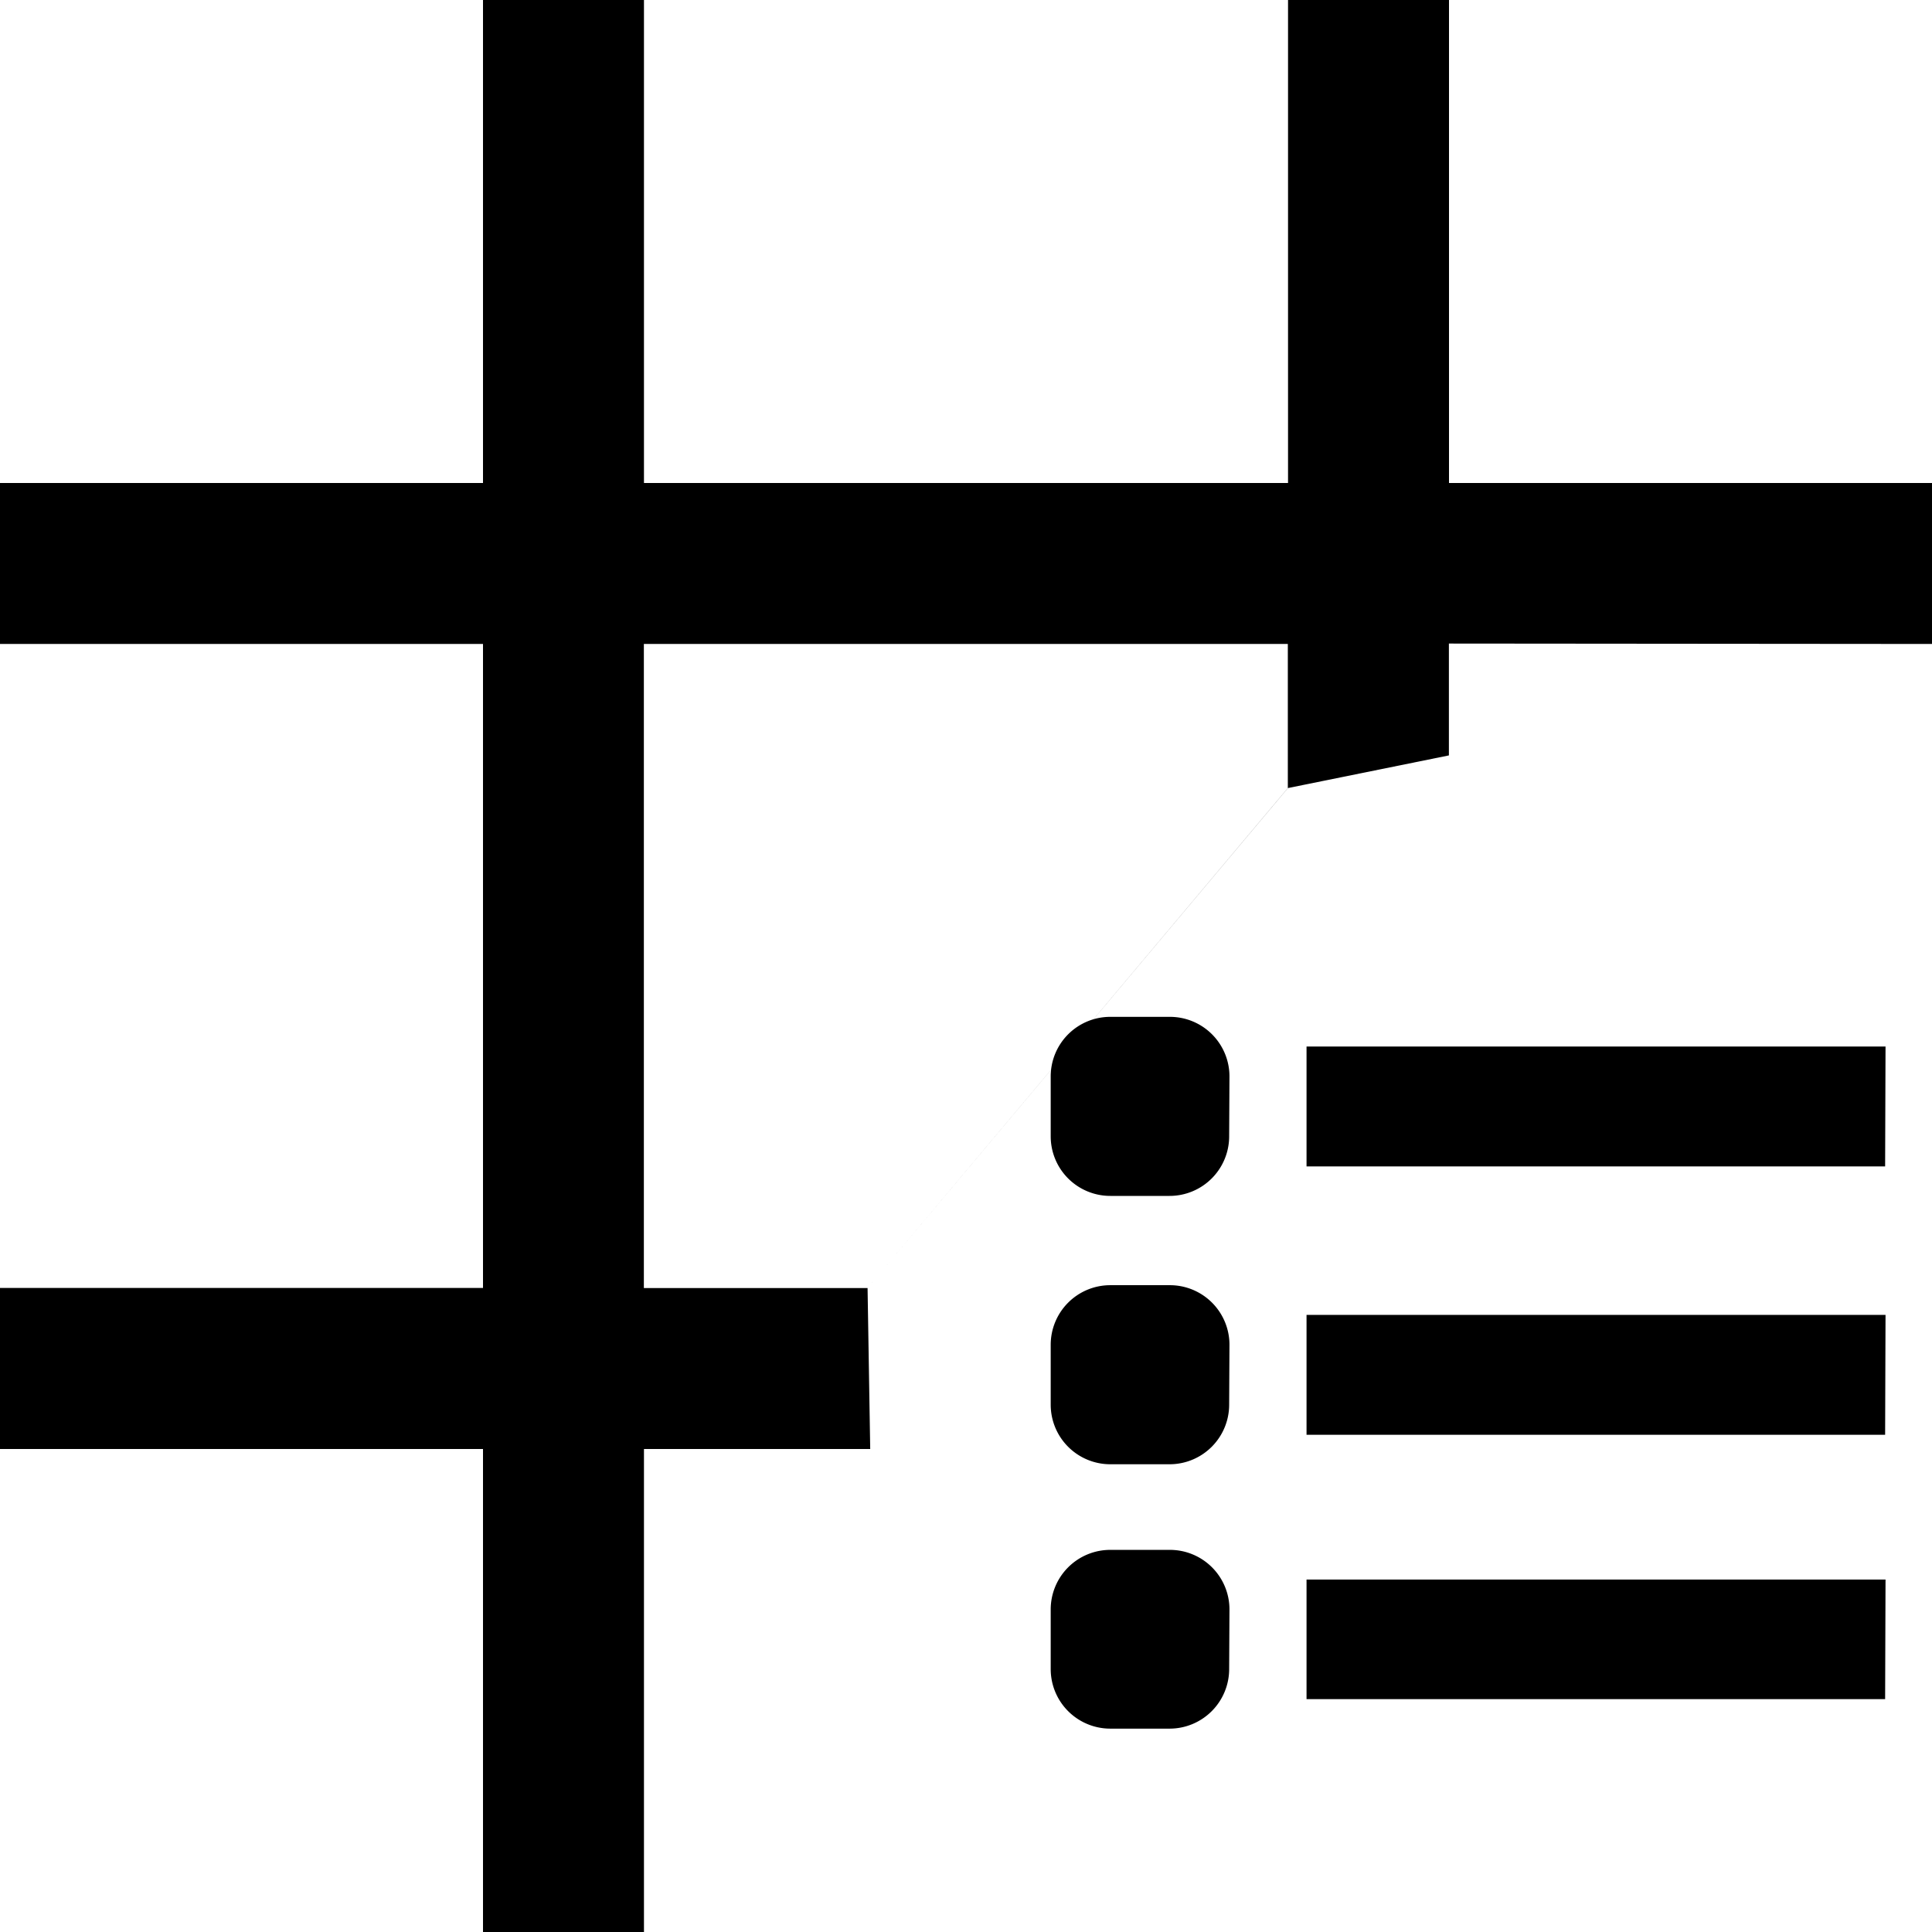 <svg xmlns="http://www.w3.org/2000/svg" width="19" height="19" viewBox="0 0 19 19"><g transform="translate(-60.5 -228.5)"><path d="M23,10.333V8.75H18.25V4H16.667V8.75H10.333V4H8.75V8.75H4v1.583H8.75v6.333H4V18.25H8.75V23h1.583V18.25h2.225l-.026-1.583,4.134-4.917,1.583-.321v-1.1ZM12.532,16.667h-2.2V10.333h6.333V11.75Z" transform="translate(56.5 224.5)"/><path d="M7.9,13.035a.586.586,0,0,1-.586.586H6.731a.586.586,0,0,1-.586-.586v-.586a.586.586,0,0,1,.586-.586h.586a.586.586,0,0,1,.586.586Zm0-2.6a.586.586,0,0,1-.586.586H6.731a.586.586,0,0,1-.586-.586V9.846a.586.586,0,0,1,.586-.586h.586a.586.586,0,0,1,.586.586Zm0-2.639a.586.586,0,0,1-.586.586H6.731a.586.586,0,0,1-.586-.586V7.207a.586.586,0,0,1,.586-.586h.586a.586.586,0,0,1,.586.586Zm6.451,5.535H8.661V12.155h5.694Zm0-2.6H8.661V9.552h5.694Zm0-2.639H8.661V6.913h5.694Z" transform="translate(64.688 231.879)"/></g></svg>